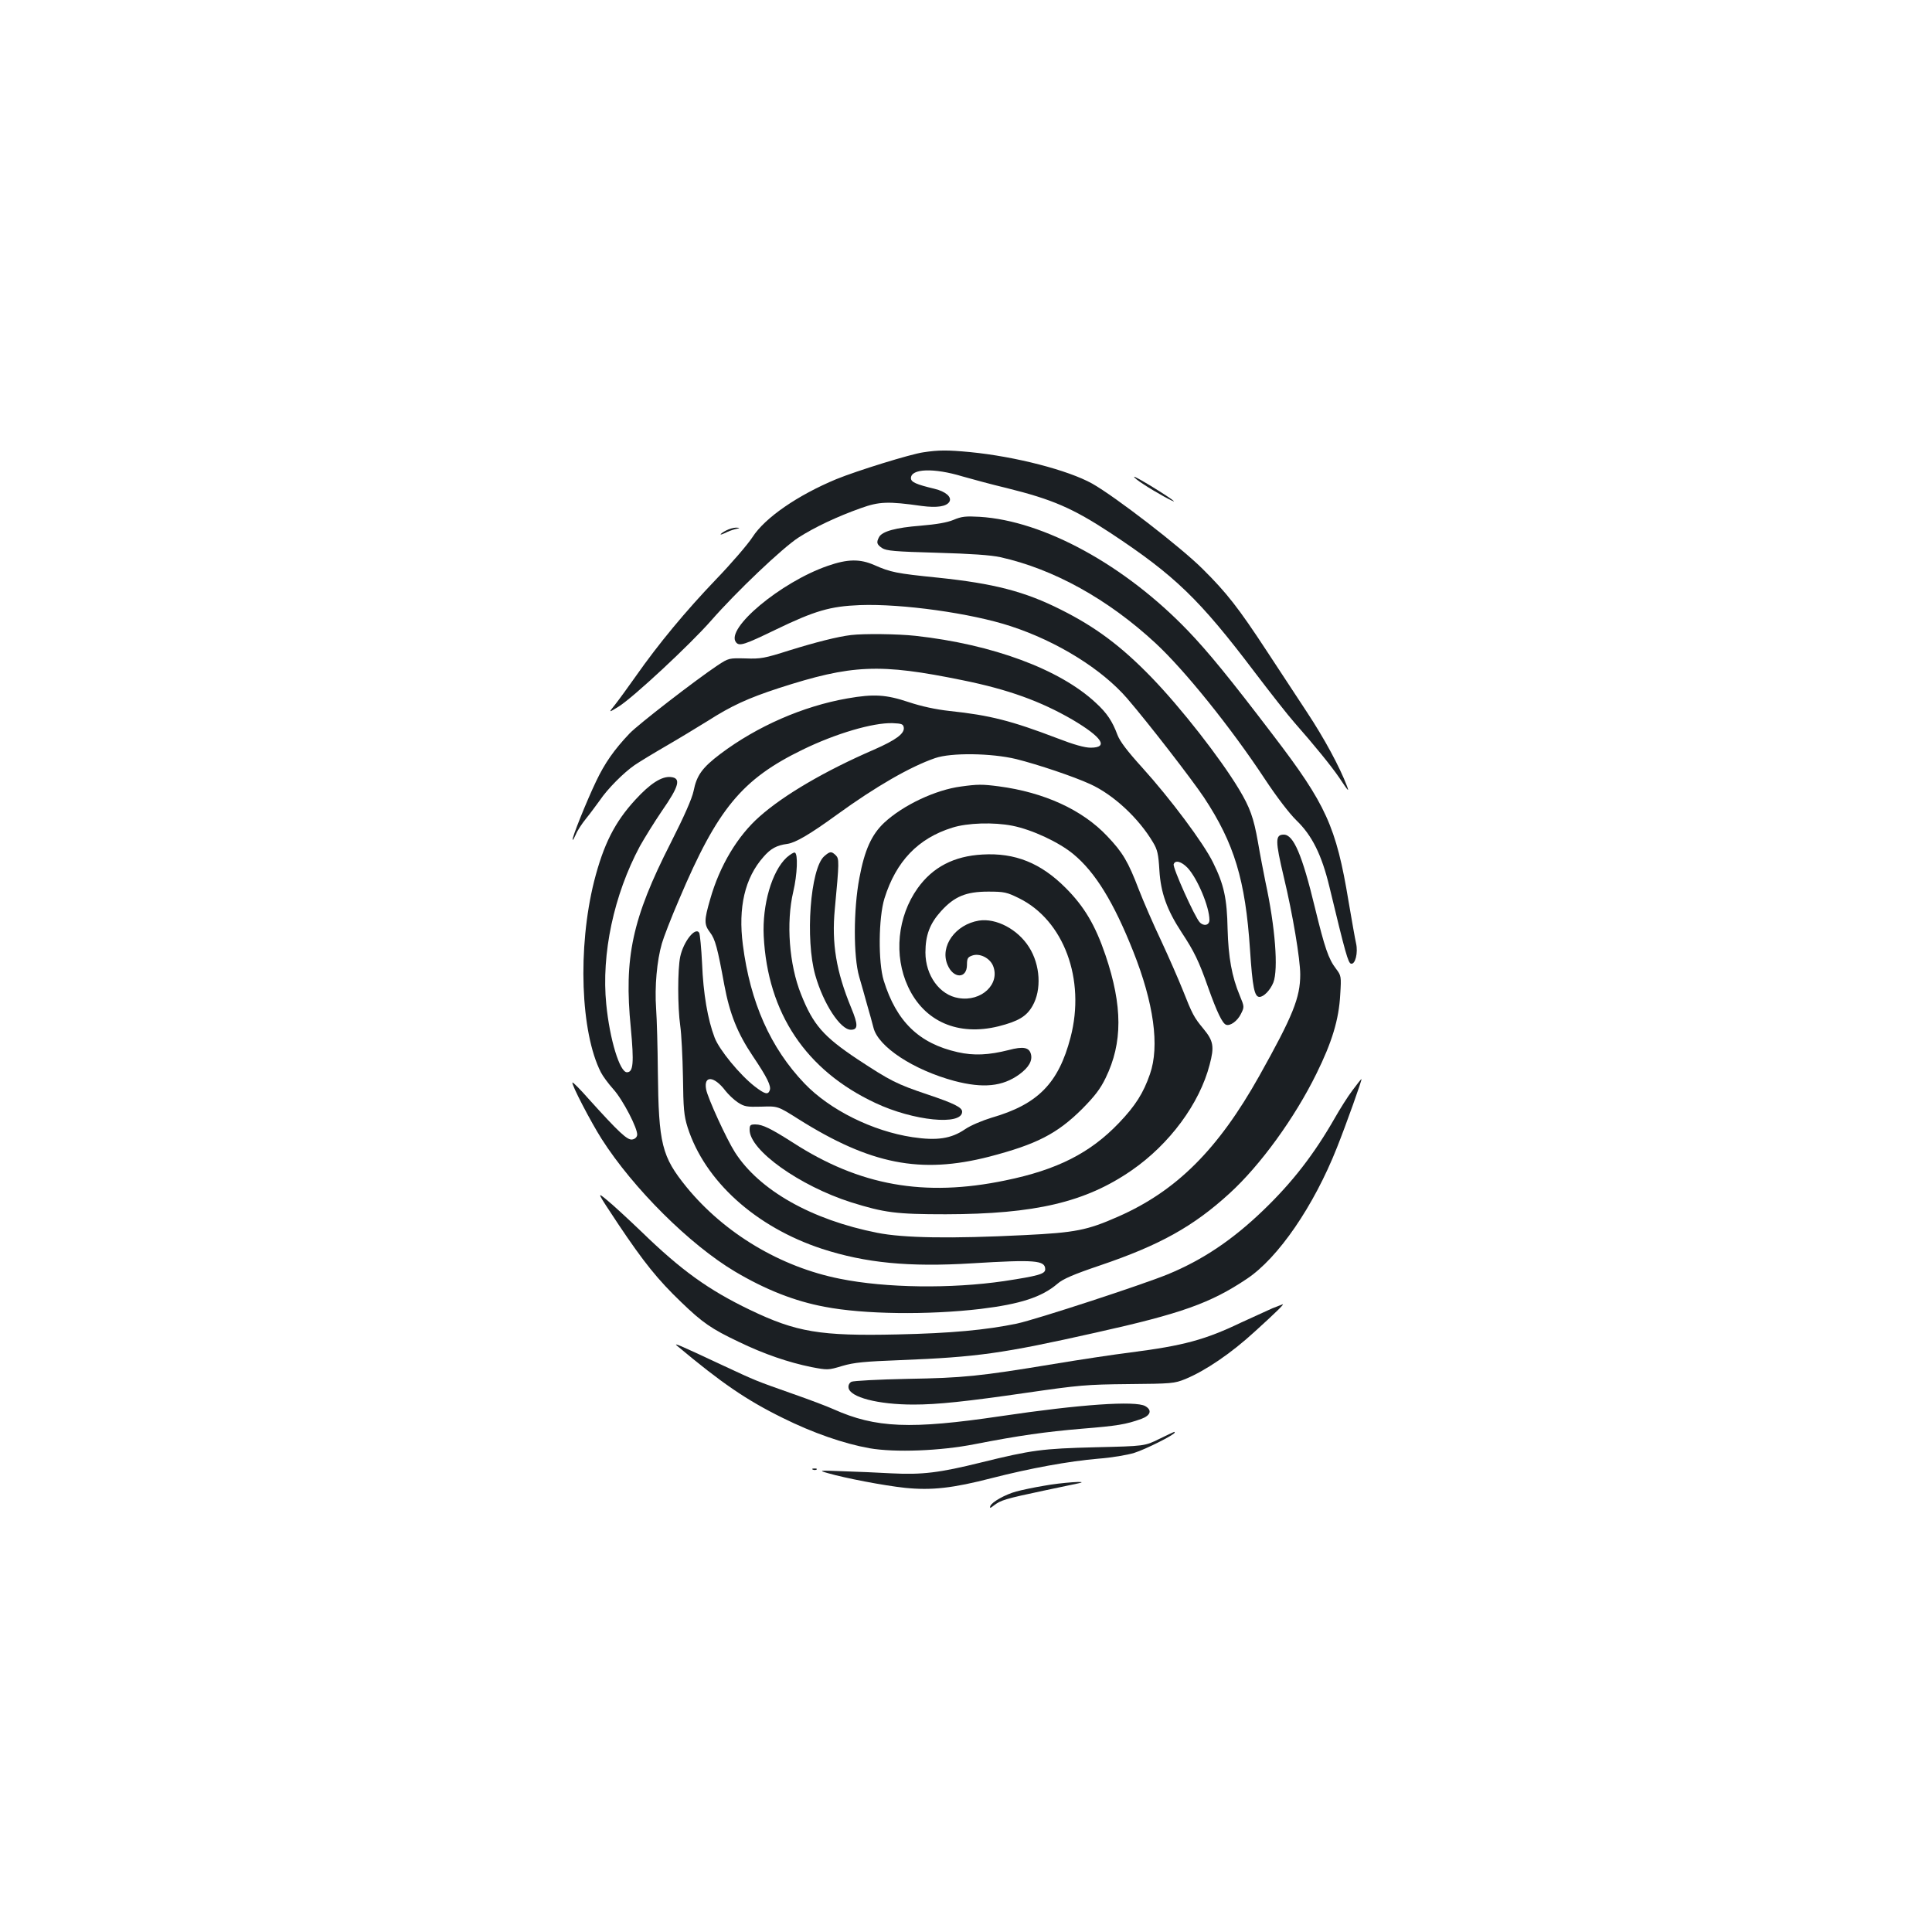 <?xml version="1.0" standalone="no"?>
<!DOCTYPE svg PUBLIC "-//W3C//DTD SVG 20010904//EN"
 "http://www.w3.org/TR/2001/REC-SVG-20010904/DTD/svg10.dtd">
<svg version="1.0" xmlns="http://www.w3.org/2000/svg"
 width="1000pt" height="1000pt" viewBox="0 0 1000 1000"
 preserveAspectRatio="xMidYMid meet">
<g transform="translate(0,1000) scale(0.1,-0.1)"
fill="#1b1f23" stroke="none">
<path d="M4780 7659 c-66 -9 -346 -96 -451 -139 -200 -83 -370 -200 -434 -300
-24 -37 -109 -136 -189 -219 -158 -165 -298 -334 -415 -501 -41 -58 -89 -124
-108 -148 -34 -42 -34 -42 18 -10 77 48 369 320 479 445 132 151 369 376 452
430 82 53 200 109 324 153 95 34 140 36 316 11 77 -10 127 -3 142 22 14 24
-19 53 -77 67 -96 23 -122 35 -122 55 0 50 119 54 267 9 46 -13 148 -41 228
-60 238 -59 342 -104 540 -234 331 -219 458 -341 744 -719 82 -108 174 -225
205 -260 103 -117 191 -225 232 -285 48 -72 53 -78 41 -45 -38 100 -118 248
-208 384 -58 88 -151 230 -207 315 -147 224 -207 301 -332 425 -112 112 -453
375 -572 442 -124 69 -396 140 -632 163 -116 11 -162 11 -241 -1z"/>
<path d="M5870 7532 c0 -4 21 -21 48 -38 58 -39 171 -101 157 -87 -18 18 -205
133 -205 125z"/>
<path d="M4935 7309 c-34 -14 -88 -23 -170 -30 -128 -10 -199 -29 -215 -59
-15 -28 -12 -38 16 -57 22 -14 65 -18 283 -24 176 -5 279 -12 329 -23 275 -61
557 -217 803 -445 150 -139 388 -434 565 -702 62 -94 128 -180 164 -215 81
-78 131 -178 171 -344 83 -345 97 -395 112 -398 22 -5 37 57 26 105 -5 21 -22
119 -39 218 -64 387 -117 502 -389 858 -230 302 -336 431 -441 541 -326 340
-747 571 -1080 591 -71 4 -93 2 -135 -16z"/>
<path d="M3758 7254 c-16 -8 -28 -17 -28 -20 0 -2 10 1 23 7 12 7 36 16 52 20
27 6 28 7 5 8 -14 0 -37 -7 -52 -15z"/>
<path d="M4284 7071 c-243 -84 -532 -326 -474 -396 17 -21 44 -12 205 66 203
98 282 121 436 127 218 8 576 -42 780 -109 242 -79 473 -223 604 -375 110
-128 332 -415 397 -512 157 -238 214 -427 238 -787 13 -196 23 -245 49 -245
22 0 56 35 72 75 26 68 10 285 -41 520 -10 50 -28 142 -39 207 -22 125 -41
178 -98 273 -97 161 -300 421 -453 579 -155 160 -288 260 -468 350 -188 95
-349 136 -637 166 -217 22 -245 28 -329 65 -75 33 -139 32 -242 -4z"/>
<path d="M4405 6713 c-69 -8 -186 -38 -318 -79 -129 -41 -149 -45 -228 -42
-86 2 -87 2 -145 -36 -115 -77 -410 -305 -455 -352 -80 -84 -129 -154 -174
-249 -48 -100 -127 -296 -121 -302 2 -2 9 11 17 29 7 18 31 55 54 83 22 27 53
70 70 93 39 58 122 142 180 182 25 17 99 62 163 99 64 37 161 96 216 130 122
78 207 117 366 169 380 123 523 129 953 41 237 -48 404 -109 568 -204 154 -91
189 -145 94 -145 -31 0 -88 16 -173 49 -236 90 -348 119 -557 141 -72 8 -146
24 -212 46 -117 39 -180 43 -317 19 -229 -40 -467 -144 -657 -287 -94 -71
-123 -111 -139 -192 -8 -39 -49 -132 -119 -270 -199 -391 -242 -592 -206 -956
17 -182 13 -230 -20 -230 -37 0 -89 169 -107 352 -26 260 39 566 174 818 23
41 74 124 115 184 89 128 99 169 45 174 -47 5 -107 -34 -183 -117 -107 -116
-165 -231 -214 -423 -86 -344 -70 -782 35 -988 10 -20 39 -59 64 -87 50 -55
128 -206 124 -238 -2 -12 -12 -21 -26 -23 -25 -4 -69 37 -226 211 -43 49 -80
86 -83 84 -7 -8 95 -204 151 -292 164 -257 457 -548 691 -687 157 -93 308
-153 464 -182 202 -39 534 -43 806 -11 206 25 317 61 398 130 28 25 84 49 220
95 310 105 484 202 671 373 159 145 337 390 450 620 80 162 116 279 123 409 6
95 5 98 -22 134 -39 51 -58 107 -109 316 -66 274 -111 378 -161 378 -45 0 -45
-30 0 -220 46 -191 85 -425 85 -504 0 -120 -38 -214 -212 -525 -213 -380 -428
-595 -730 -728 -161 -71 -221 -83 -488 -96 -379 -19 -623 -15 -759 12 -340 67
-611 220 -737 417 -44 69 -140 279 -149 325 -14 74 41 71 100 -7 15 -19 43
-46 64 -60 34 -22 46 -24 122 -22 85 3 85 3 191 -64 373 -235 633 -286 988
-195 245 64 351 118 481 247 65 66 94 103 122 161 88 181 88 372 -1 635 -53
156 -110 252 -207 349 -128 128 -261 182 -430 172 -147 -8 -257 -65 -335 -174
-105 -147 -125 -349 -50 -510 84 -181 259 -257 469 -205 102 26 144 51 175
105 48 83 41 213 -18 305 -58 92 -170 151 -259 137 -122 -20 -203 -133 -163
-228 30 -74 101 -74 101 -1 0 33 4 40 27 48 38 14 91 -12 108 -53 38 -94 -60
-187 -178 -167 -98 15 -172 117 -172 236 0 90 23 150 81 214 69 76 129 101
244 101 83 0 96 -3 159 -34 232 -114 346 -420 267 -721 -62 -237 -169 -346
-408 -415 -49 -15 -109 -40 -138 -60 -72 -49 -145 -60 -272 -41 -206 31 -428
141 -559 278 -176 184 -281 420 -319 718 -25 193 10 346 107 455 37 43 69 60
123 67 42 6 115 48 258 152 200 145 379 248 507 292 83 29 292 26 420 -5 112
-28 297 -90 384 -130 120 -55 250 -176 324 -301 23 -38 28 -61 33 -145 7 -116
39 -205 115 -321 64 -97 89 -147 138 -287 45 -126 73 -184 92 -191 21 -8 59
19 77 56 18 36 18 37 -6 95 -41 98 -59 198 -63 344 -3 159 -19 231 -75 344
-49 101 -223 333 -366 491 -78 86 -116 136 -129 170 -26 70 -54 113 -112 166
-186 174 -535 303 -934 347 -92 10 -267 12 -333 4z m273 -479 c4 -31 -40 -64
-154 -114 -254 -110 -467 -235 -592 -346 -114 -100 -207 -255 -256 -428 -32
-110 -32 -131 -1 -172 27 -35 39 -81 74 -272 28 -150 68 -250 148 -369 74
-110 96 -155 87 -177 -9 -24 -26 -19 -78 21 -77 60 -183 189 -207 252 -36 94
-59 229 -65 383 -4 81 -11 153 -15 160 -20 32 -81 -45 -98 -123 -14 -64 -14
-262 0 -359 6 -41 12 -160 14 -265 2 -164 5 -199 24 -260 89 -278 352 -516
696 -629 225 -73 449 -95 775 -75 328 20 380 16 380 -31 0 -24 -36 -34 -213
-61 -274 -40 -611 -36 -849 12 -308 61 -598 235 -794 474 -129 159 -145 223
-149 600 -1 121 -5 267 -9 325 -8 112 4 248 30 337 8 29 48 133 90 230 198
467 324 620 639 773 170 83 363 140 465 137 48 -2 55 -5 58 -23z m1469 -726
c51 -55 113 -202 113 -270 0 -27 -29 -34 -50 -12 -25 25 -142 285 -135 301 8
23 40 14 72 -19z"/>
<path d="M4974 5929 c-131 -17 -299 -96 -397 -187 -66 -62 -102 -142 -129
-287 -31 -164 -31 -406 -1 -510 11 -38 30 -104 41 -145 12 -41 27 -95 33 -119
24 -99 207 -219 419 -276 149 -39 249 -29 336 34 49 36 69 71 60 105 -9 35
-40 41 -115 21 -103 -26 -180 -30 -264 -11 -200 45 -317 158 -383 371 -29 95
-27 325 4 425 60 192 174 311 351 366 78 25 215 29 311 10 102 -20 243 -86
317 -148 112 -93 207 -247 308 -501 107 -269 138 -492 87 -637 -34 -98 -75
-163 -160 -252 -149 -156 -320 -243 -589 -298 -419 -87 -754 -27 -1099 196
-113 72 -157 94 -194 94 -26 0 -30 -3 -30 -28 0 -106 259 -290 525 -375 173
-54 233 -62 490 -62 462 1 723 62 962 227 197 136 352 346 404 547 25 94 20
123 -32 186 -49 59 -57 74 -108 203 -22 55 -72 169 -111 253 -40 84 -92 204
-116 266 -55 144 -83 191 -163 275 -128 136 -326 227 -562 258 -84 11 -109 11
-195 -1z"/>
<path d="M4071 5561 c-76 -71 -126 -244 -118 -406 20 -399 219 -696 578 -864
197 -93 449 -118 449 -45 0 22 -42 43 -179 89 -161 54 -193 71 -362 182 -177
118 -230 178 -293 337 -61 152 -78 370 -40 531 21 90 25 196 8 202 -6 2 -25
-10 -43 -26z"/>
<path d="M4266 5568 c-72 -64 -99 -430 -46 -616 42 -148 130 -282 184 -282 38
0 38 26 2 113 -78 189 -102 334 -85 512 23 244 23 260 5 278 -23 22 -30 21
-60 -5z"/>
<path d="M7000 4356 c-25 -33 -65 -97 -90 -141 -108 -189 -220 -334 -372 -480
-158 -152 -312 -256 -494 -331 -135 -55 -679 -233 -781 -255 -160 -33 -340
-50 -618 -56 -401 -9 -523 12 -763 127 -216 104 -356 205 -562 405 -69 66
-149 140 -179 164 -53 44 -53 44 59 -125 132 -197 204 -287 326 -404 110 -106
156 -138 297 -205 132 -64 259 -107 377 -131 84 -16 87 -16 160 6 61 18 116
23 300 30 400 16 528 34 1010 142 445 99 596 153 784 279 162 108 346 376 466
679 47 118 131 353 127 355 -1 1 -22 -25 -47 -59z"/>
<path d="M6585 3228 c-27 -12 -99 -45 -160 -73 -188 -90 -299 -120 -572 -155
-88 -11 -267 -38 -399 -60 -387 -64 -468 -72 -759 -77 -148 -3 -278 -10 -288
-15 -11 -6 -17 -18 -15 -31 7 -49 152 -87 336 -87 124 0 268 15 592 62 263 38
303 42 520 44 224 2 238 3 295 26 104 43 237 133 360 246 107 97 155 144 144
141 -2 -1 -26 -10 -54 -21z"/>
<path d="M3506 3033 c227 -190 356 -279 545 -372 157 -78 316 -133 449 -157
133 -23 368 -14 545 21 231 45 366 64 555 80 184 15 227 22 308 51 48 18 56
45 20 66 -51 29 -338 9 -748 -52 -466 -69 -647 -62 -866 36 -33 15 -126 50
-209 79 -198 70 -188 66 -360 146 -237 111 -263 122 -239 102z"/>
<path d="M6000 2552 c-75 -37 -75 -37 -330 -43 -277 -7 -329 -14 -593 -79
-214 -53 -304 -64 -462 -56 -71 4 -186 9 -255 11 -123 5 -124 4 -75 -10 90
-26 288 -64 399 -76 138 -14 247 -2 452 51 195 50 396 87 550 100 67 5 150 19
185 30 58 18 209 94 209 105 0 6 7 9 -80 -33z"/>
<path d="M4208 2393 c7 -3 16 -2 19 1 4 3 -2 6 -13 5 -11 0 -14 -3 -6 -6z"/>
<path d="M5405 2310 c-55 -9 -120 -23 -145 -30 -56 -15 -126 -54 -134 -75 -5
-13 0 -12 20 4 34 26 60 34 254 75 91 19 174 37 185 39 60 14 -95 3 -180 -13z"/>
</g>
</svg>
